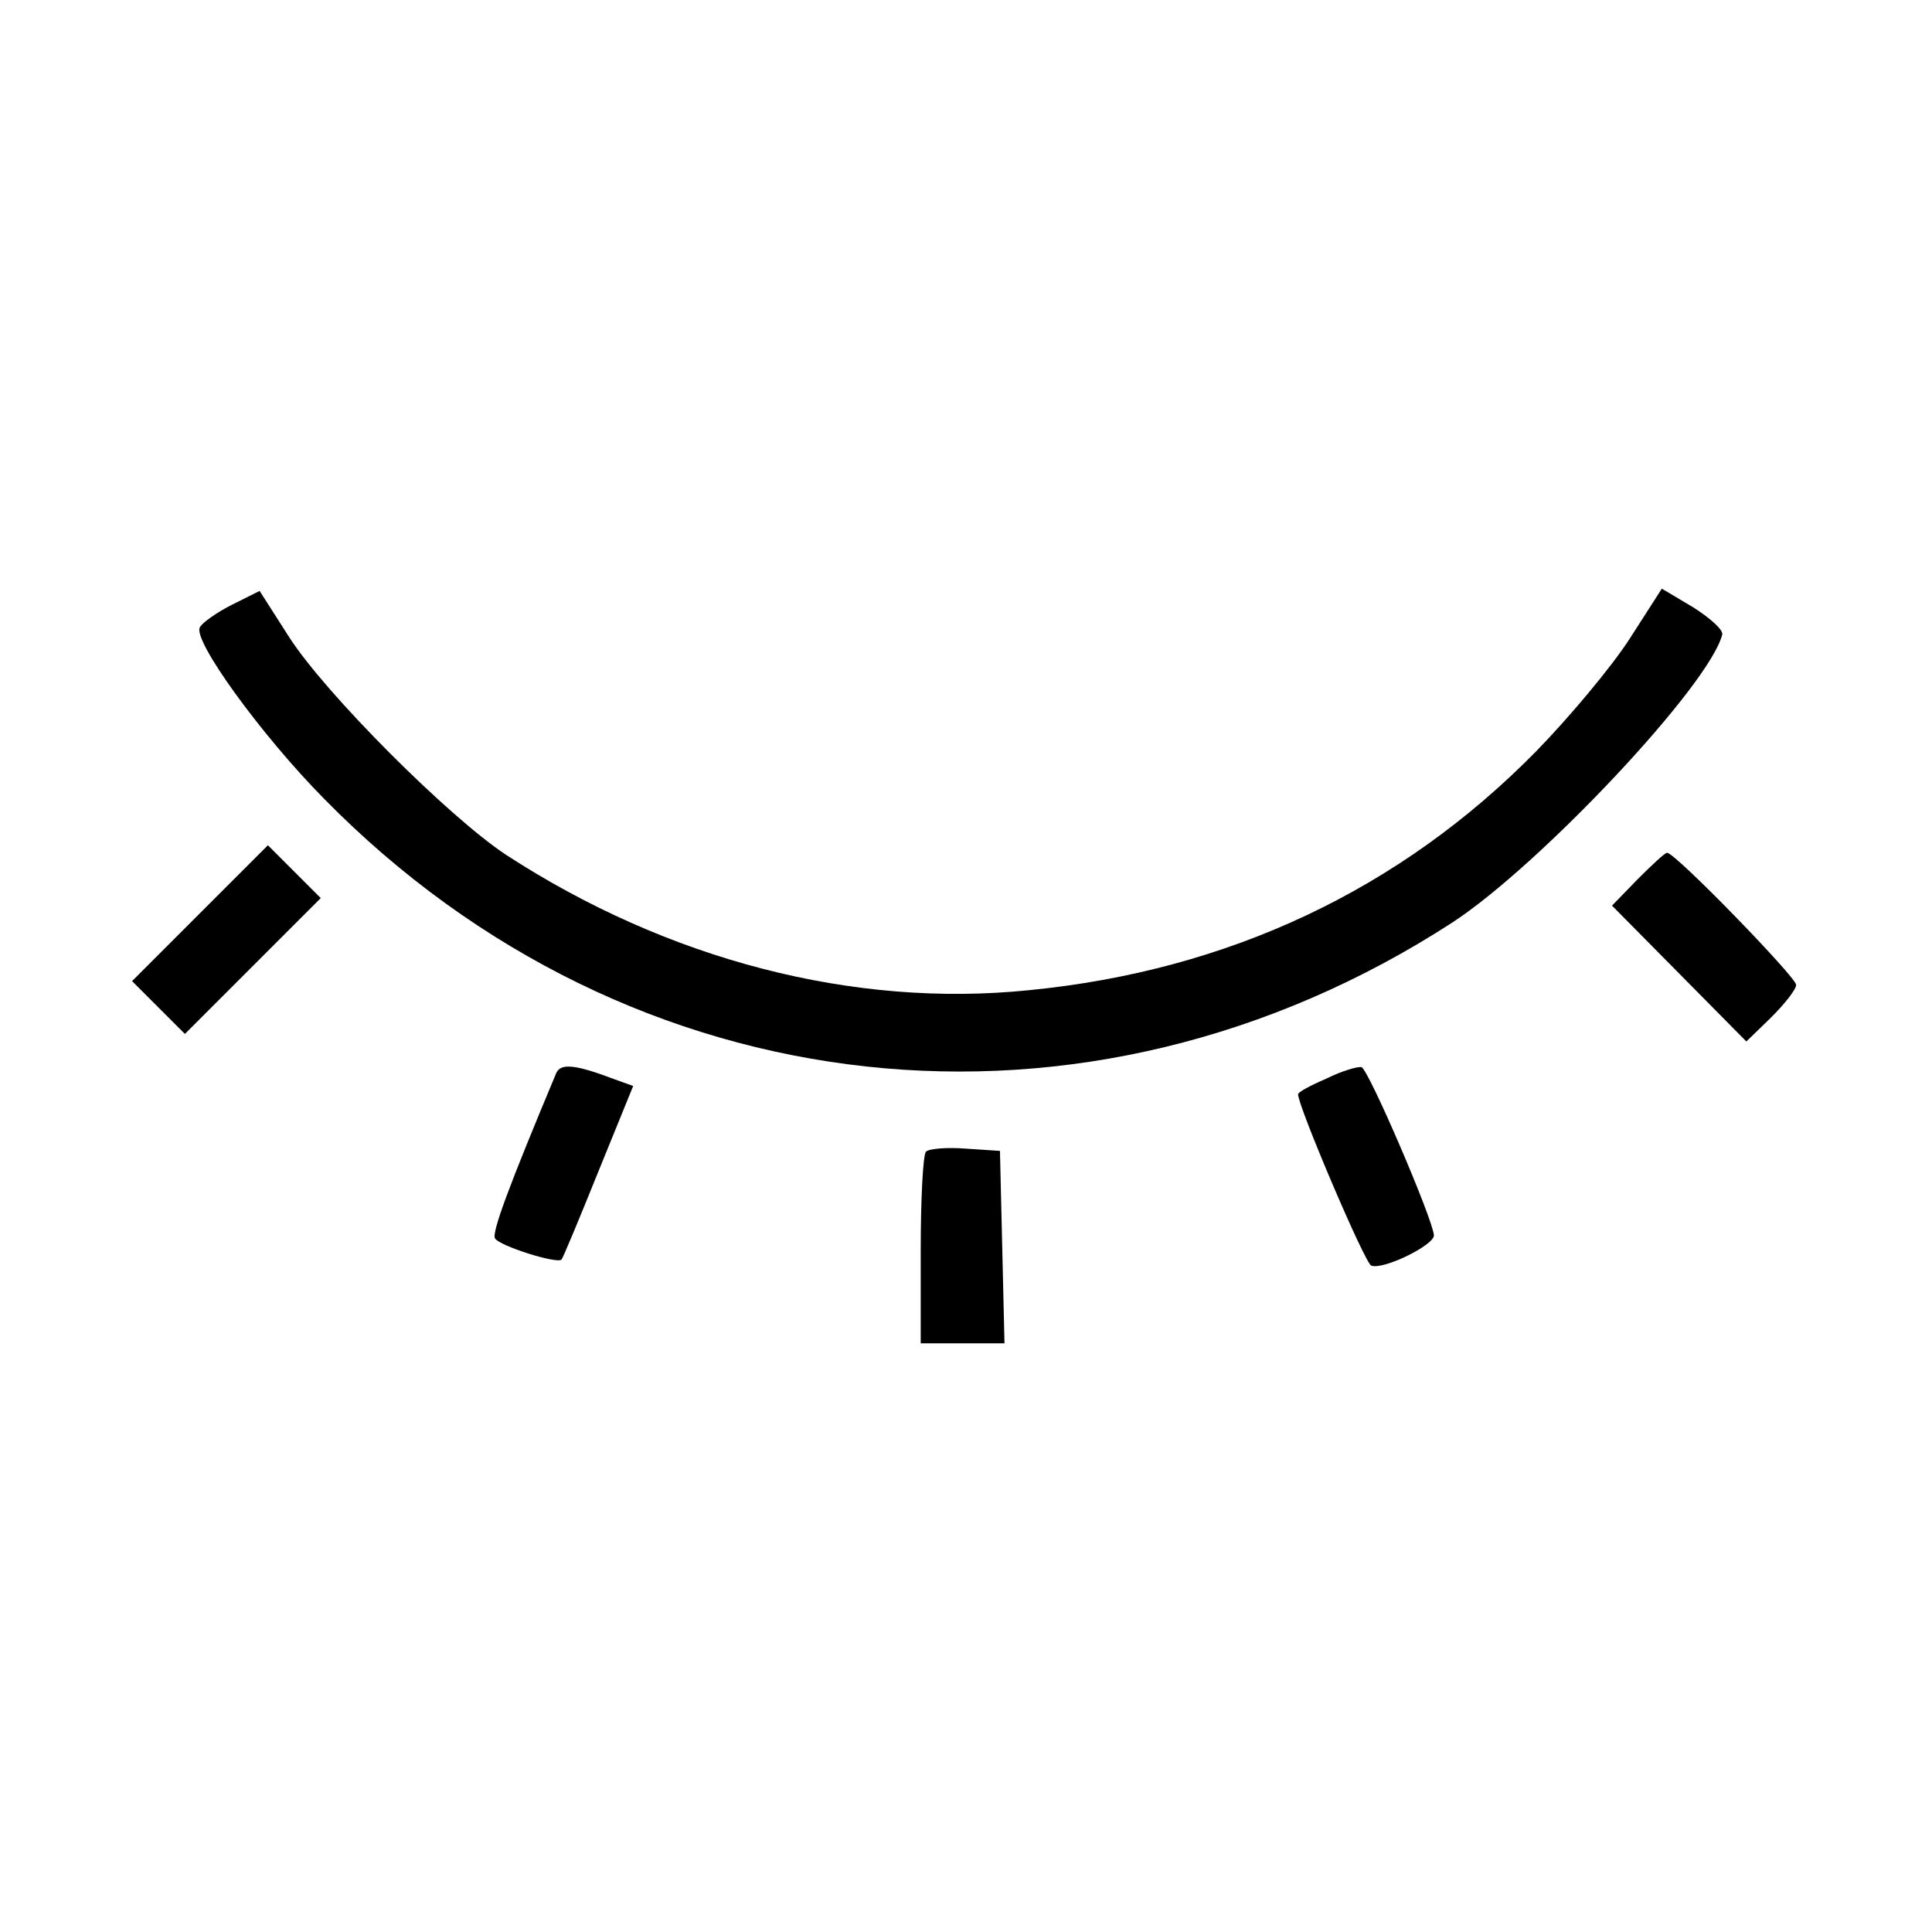 <?xml version="1.0" standalone="no"?>
<!DOCTYPE svg PUBLIC "-//W3C//DTD SVG 20010904//EN"
 "http://www.w3.org/TR/2001/REC-SVG-20010904/DTD/svg10.dtd">
<svg version="1.0" xmlns="http://www.w3.org/2000/svg"
 width="256pt" height="256pt" viewBox="0 0 256 256"
 preserveAspectRatio="xMidYMid meet">

<g transform="translate(0,256) scale(0.1,-0.1)"
fill="#000000" stroke="none">
<path d="M308 1759 c-20 -10 -40 -24 -43 -30 -11 -16 81 -143 165 -228 405
-412 1010 -478 1495 -163 116 76 340 314 357 381 2 6 -16 22 -38 36 l-42 25
-43 -67 c-24 -37 -80 -104 -124 -149 -180 -183 -407 -290 -671 -316 -233 -24
-479 40 -693 179 -76 50 -240 214 -288 289 l-39 61 -36 -18z"/>
<path d="M265 1350 l-90 -90 35 -35 35 -35 90 90 90 90 -35 35 -35 35 -90 -90z"/>
<path d="M2170 1395 l-34 -35 89 -90 89 -90 33 32 c18 18 33 37 33 43 0 10
-160 175 -171 175 -3 0 -20 -16 -39 -35z"/>
<path d="M737 1138 c-62 -148 -86 -212 -81 -219 6 -10 82 -34 88 -28 2 2 24
55 49 117 l46 113 -25 9 c-50 19 -71 22 -77 8z"/>
<path d="M1758 1131 c-21 -9 -38 -18 -38 -21 0 -16 89 -225 97 -227 16 -6 83
27 83 40 -1 21 -87 221 -96 223 -5 1 -26 -5 -46 -15z"/>
<path d="M1227 1034 c-4 -4 -7 -63 -7 -131 l0 -123 55 0 56 0 -3 128 -3 127
-45 3 c-25 2 -49 0 -53 -4z"/>
</g>
</svg>
